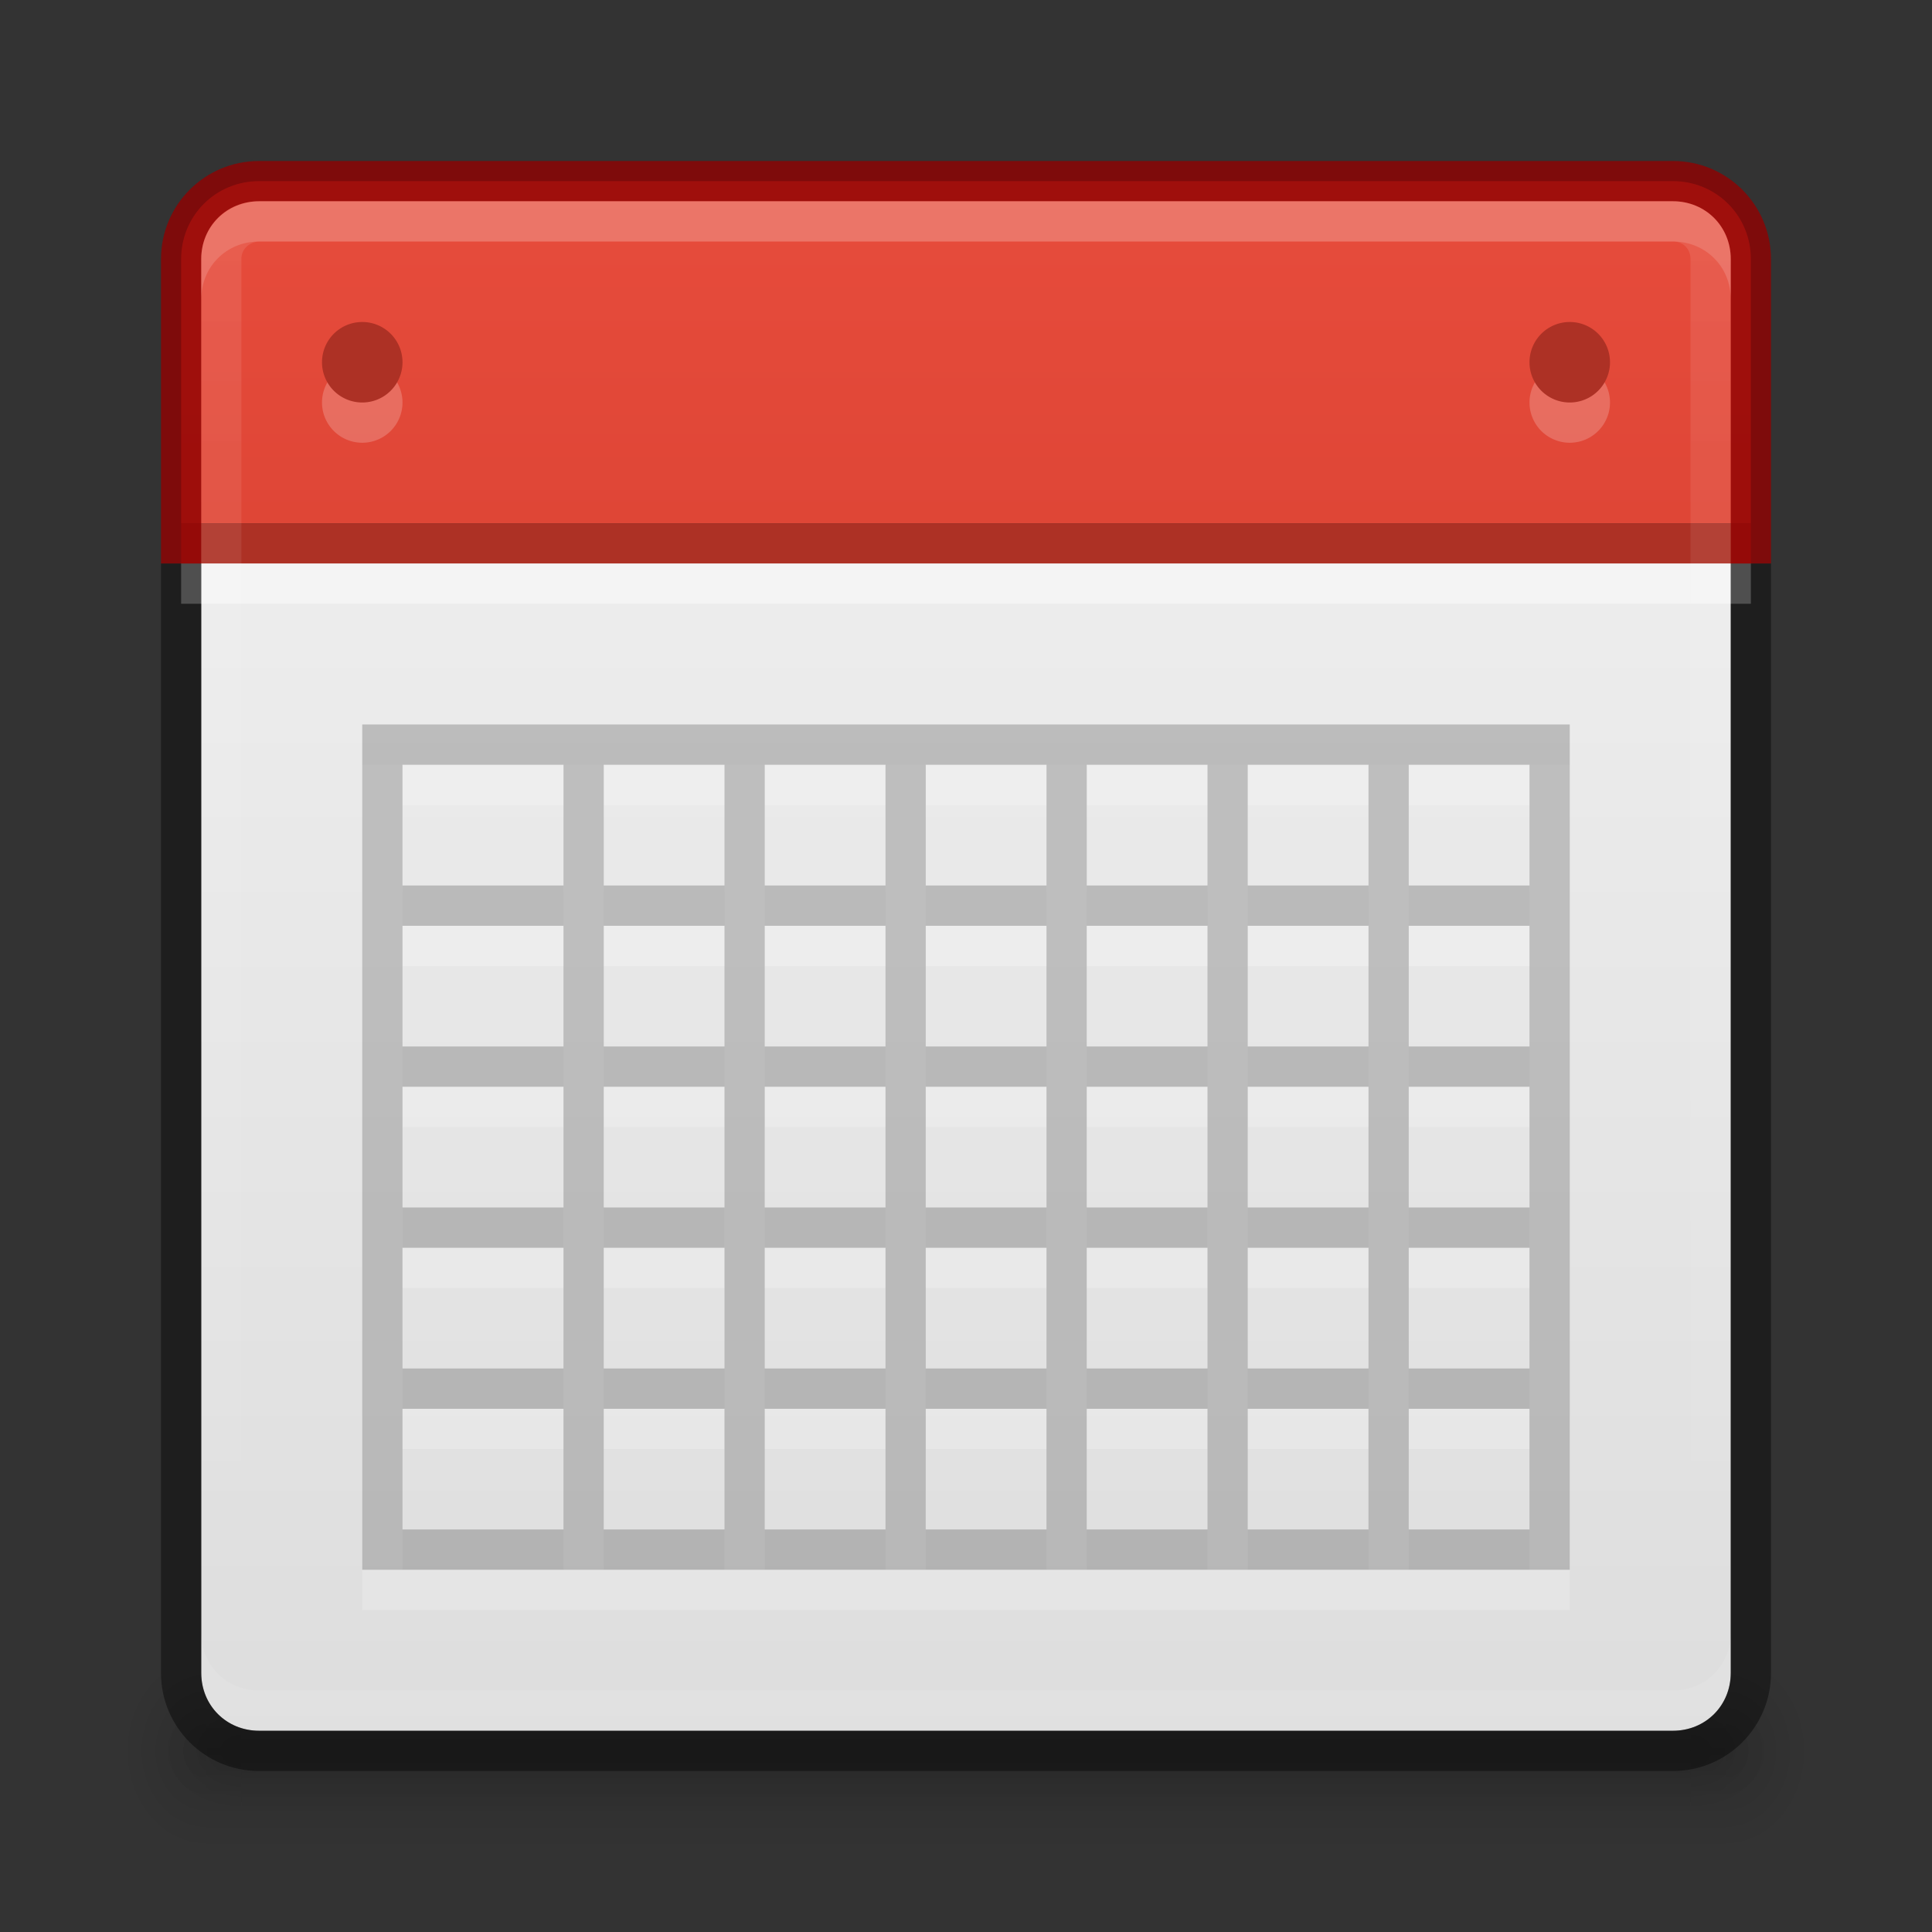 <?xml version="1.0" encoding="UTF-8" standalone="no"?>
<!-- Created with Inkscape (http://www.inkscape.org/) -->
<svg id="svg3759" xmlns:rdf="http://www.w3.org/1999/02/22-rdf-syntax-ns#" xmlns="http://www.w3.org/2000/svg" height="48" width="48" version="1.1" xmlns:cc="http://creativecommons.org/ns#" xmlns:xlink="http://www.w3.org/1999/xlink" xmlns:dc="http://purl.org/dc/elements/1.1/">
 <rect width="100%" height="100%" fill="#333333" stroke="none"/>
 <defs id="defs3761">
  <linearGradient id="linearGradient4140" y2="256" gradientUnits="userSpaceOnUse" x2="827" y1="256" x1="789">
   <stop id="stop4136" style="stop-color:#fff" offset="0"/>
   <stop id="stop4138" style="stop-color:#fff;stop-opacity:0" offset="1"/>
  </linearGradient>
  <clipPath id="clipPath4130" clipPathUnits="userSpaceOnUse">
   <path id="path4132" style="fill:#ba2222" d="m790.44 237c-0.81 0-1.44 0.63-1.44 1.44v35.094c0 0.812 0.626 1.469 1.438 1.469h35.125c0.812 0 1.438-0.657 1.438-1.469v-35.094c0-0.81-0.63-1.44-1.44-1.44h-35.125z"/>
  </clipPath>
  <linearGradient id="linearGradient3077" y2="-808" gradientUnits="userSpaceOnUse" x2="-984.86" gradientTransform="matrix(0 -1 -1 0 -784 -980.36)" y1="-808" x1="-1023.9">
   <stop id="stop3864-8-6-0" style="stop-color:#c23021" offset="0"/>
   <stop id="stop3866-9-1-7" style="stop-color:#e74c3c" offset="1"/>
  </linearGradient>
  <radialGradient id="radialGradient4205" xlink:href="#linearGradient3952" gradientUnits="userSpaceOnUse" cy="43.5" cx="40" gradientTransform="matrix(1.057 0 0 1.25 .6 -10.875)" r="2"/>
  <linearGradient id="linearGradient3952">
   <stop id="stop3954" offset="0"/>
   <stop id="stop3956" style="stop-opacity:0" offset="1"/>
  </linearGradient>
  <radialGradient id="radialGradient4214" xlink:href="#linearGradient3952" gradientUnits="userSpaceOnUse" cy="43.5" cx="40" gradientTransform="matrix(1 0 0 .75 2 10.875)" r="2"/>
  <radialGradient id="radialGradient4202" xlink:href="#linearGradient3952" gradientUnits="userSpaceOnUse" cy="43.5" cx="9" gradientTransform="matrix(1.057 0 0 1.25 -4.4 -10.875)" r="2"/>
  <radialGradient id="radialGradient4211" xlink:href="#linearGradient3952" gradientUnits="userSpaceOnUse" cy="43.5" cx="9" gradientTransform="matrix(1 0 0 .75 -3 10.875)" r="2"/>
  <linearGradient id="linearGradient4208" y2="42" xlink:href="#linearGradient3960" gradientUnits="userSpaceOnUse" x2="25" gradientTransform="matrix(1.057 0 0 1.667 -5.4 -29)" y1="45" x1="25"/>
  <linearGradient id="linearGradient3960">
   <stop id="stop3962" style="stop-opacity:0" offset="0"/>
   <stop id="stop3970" offset=".5"/>
   <stop id="stop3964" style="stop-opacity:0" offset="1"/>
  </linearGradient>
  <linearGradient id="linearGradient3196" y2="42" xlink:href="#linearGradient3960" gradientUnits="userSpaceOnUse" y1="45" gradientTransform="translate(-4)" x2="25" x1="25"/>
  <linearGradient id="linearGradient4002" y2="-808" gradientUnits="userSpaceOnUse" x2="-984.86" gradientTransform="matrix(0 -1 -1 0 -784 -980.36)" y1="-808" x1="-1023.9">
   <stop id="stop3415" style="stop-color:#ddd" offset="0"/>
   <stop id="stop3417" style="stop-color:#f2f2f2" offset="1"/>
  </linearGradient>
 </defs>
 <g id="layer1">
  <g id="g3135">
   <path id="path3987" style="opacity:0.12;fill:url(#radialGradient4205)" d="m42.886 41v5h0.529c0.878 0 1.586-1.115 1.586-2.5s-0.707-2.5-1.586-2.5h-0.529z"/>
   <path id="rect3940" d="m42 42v3h0.5c0.831 0 1.5-0.669 1.5-1.5s-0.669-1.5-1.5-1.5h-0.5z" style="opacity:0.12;fill:url(#radialGradient4214)"/>
   <path id="path3989" style="opacity:0.12;fill:url(#radialGradient4202)" d="m4.487 41c-0.824 0-1.487 1.045-1.487 2.344v0.312c0 1.298 0.663 2.344 1.487 2.344h0.628v-5h-0.628z"/>
   <path id="rect3942" d="m5.406 42c-0.779 0-1.406 0.627-1.406 1.406v0.188c0 0.779 0.627 1.406 1.406 1.406h0.594v-3h-0.594z" style="opacity:0.12;fill:url(#radialGradient4211)"/>
   <path id="rect3985" d="m5.114 41h37.772v5h-37.772z" style="opacity:0.12;fill:url(#linearGradient4208)"/>
   <path id="rect3938" d="m6 42h36v3h-36z" style="opacity:0.12;fill:url(#linearGradient3196)"/>
  </g>
  <path id="rect3075" style="fill:url(#linearGradient3077)" d="m6.438 4.5c-1.08 0-1.938 0.857-1.938 1.938v6.562h39v-6.562c0-1.08-0.857-1.938-1.938-1.938z"/>
  <path id="rect4073" style="fill:url(#linearGradient4002)" d="m5 13.5v0.5 0.5 27.062c0 0.812 0.626 1.438 1.438 1.438h35.124c0.812 0 1.438-0.626 1.438-1.438v-27.062-0.5-0.5h-38z"/>
  <rect id="rect3853" style="fill:#ad3125" rx="0" ry="1" height="1" width="39" y="13" x="4.5"/>
  <rect id="rect3855" style="opacity:.4;fill:#fff" rx="0" ry="1" height="1" width="39" y="14" x="4.5"/>
  <path id="rect4085" style="opacity:.81;block-progression:tb;text-indent:0;color:#000000;text-transform:none;fill:#8f0202" d="m6.438 4c-1.349 0-2.438 1.089-2.438 2.438v7.562h1v-7.562c0-0.812 0.626-1.438 1.438-1.438h35.124c0.812 0 1.438 0.626 1.438 1.438v7.562h1v-7.562c0-1.349-1.089-2.438-2.438-2.438h-35.124z"/>
  <path id="path4128" style="opacity:.1;stroke:url(#linearGradient4140);stroke-width:2;fill:none" d="m790.44 237c-0.81 0-1.44 0.63-1.44 1.44v35.094c0 0.812 0.626 1.469 1.438 1.469h35.125c0.812 0 1.438-0.657 1.438-1.469v-35.094c0-0.81-0.63-1.44-1.44-1.44h-35.125z" clip-path="url(#clipPath4130)" transform="matrix(0,1,-1,0,280,-784)"/>
  <path id="rect4089-4" style="opacity:.15;fill:#fff" d="m6.438 5c-0.812 0-1.438 0.626-1.438 1.438v1c0-0.812 0.626-1.438 1.438-1.438h35.125c0.812 0 1.438 0.626 1.438 1.438v-1c0-0.812-0.626-1.438-1.438-1.438h-35.125z"/>
  <path id="path4105" style="opacity:.1;fill:#fff" d="m6.438 43c-0.812 0-1.438-0.626-1.438-1.437v-1c0 0.812 0.626 1.438 1.438 1.438h35.125c0.812 0 1.438-0.626 1.438-1.438v1c0 0.812-0.626 1.438-1.438 1.438h-35.125z"/>
  <path id="path3861" style="opacity:.2;fill:#fff" d="m10 9a1 1 0 1 1 -2 0 1 1 0 1 1 2 0z" transform="translate(0,1)"/>
  <path id="path3857" style="fill:#ad3125" d="m10 9a1 1 0 1 1 -2 0 1 1 0 1 1 2 0z"/>
  <path id="path3863" style="opacity:.2;fill:#fff" d="m10 9a1 1 0 1 1 -2 0 1 1 0 1 1 2 0z" transform="translate(30,1)"/>
  <path id="path3859" style="fill:#ad3125" d="m10 9a1 1 0 1 1 -2 0 1 1 0 1 1 2 0z" transform="translate(30)"/>
  <path id="path3134" style="opacity:.41;block-progression:tb;text-indent:0;color:#000000;text-transform:none" d="m4 14v27.562c0 1.349 1.089 2.438 2.438 2.438h35.124c1.349 0 2.438-1.089 2.438-2.438v-27.562h-1v27.562c0 0.812-0.626 1.438-1.438 1.438h-35.124c-0.812 0-1.438-0.626-1.438-1.438v-27.562h-1z"/>
 </g>
 <g id="layer2">
  <path id="path4472" d="m9 19v4 1 3 1 3 1 3 1 4h30v-21zm1 1h4v3h-4zm5 0h3v3h-3zm4 0h3v3h-3zm4 0h3v3h-3zm4 0h3v3h-3zm4 0h3v3h-3zm4 0h3v3h-3zm-25 4h4v3h-4zm5 0h3v3h-3zm4 0h3v3h-3zm4 0h3v3h-3zm4 0h3v3h-3zm4 0h3v3h-3zm4 0h3v3h-3zm-25 4h4v3h-4zm5 0h3v3h-3zm4 0h3v3h-3zm4 0h3v3h-3zm4 0h3v3h-3zm4 0h3v3h-3zm4 0h3v3h-3zm-25 4h4v3h-4zm5 0h3v3h-3zm4 0h3v3h-3zm4 0h3v3h-3zm4 0h3v3h-3zm4 0h3v3h-3zm4 0h3v3h-3zm-25 4h4v3h-4zm5 0h3v3h-3zm4 0h3v3h-3zm4 0h3v3h-3zm4 0h3v3h-3zm4 0h3v3h-3zm4 0h3v3h-3z" style="opacity:.2;fill:#fff"/>
  <path id="rect4313" style="opacity:.2" d="m9 18v4 1 3 1 3 1 3 1 4h30v-21zm1 1h4v3h-4zm5 0h3v3h-3zm4 0h3v3h-3zm4 0h3v3h-3zm4 0h3v3h-3zm4 0h3v3h-3zm4 0h3v3h-3zm-25 4h4v3h-4zm5 0h3v3h-3zm4 0h3v3h-3zm4 0h3v3h-3zm4 0h3v3h-3zm4 0h3v3h-3zm4 0h3v3h-3zm-25 4h4v3h-4zm5 0h3v3h-3zm4 0h3v3h-3zm4 0h3v3h-3zm4 0h3v3h-3zm4 0h3v3h-3zm4 0h3v3h-3zm-25 4h4v3h-4zm5 0h3v3h-3zm4 0h3v3h-3zm4 0h3v3h-3zm4 0h3v3h-3zm4 0h3v3h-3zm4 0h3v3h-3zm-25 4h4v3h-4zm5 0h3v3h-3zm4 0h3v3h-3zm4 0h3v3h-3zm4 0h3v3h-3zm4 0h3v3h-3zm4 0h3v3h-3z"/>
 </g>
</svg>
